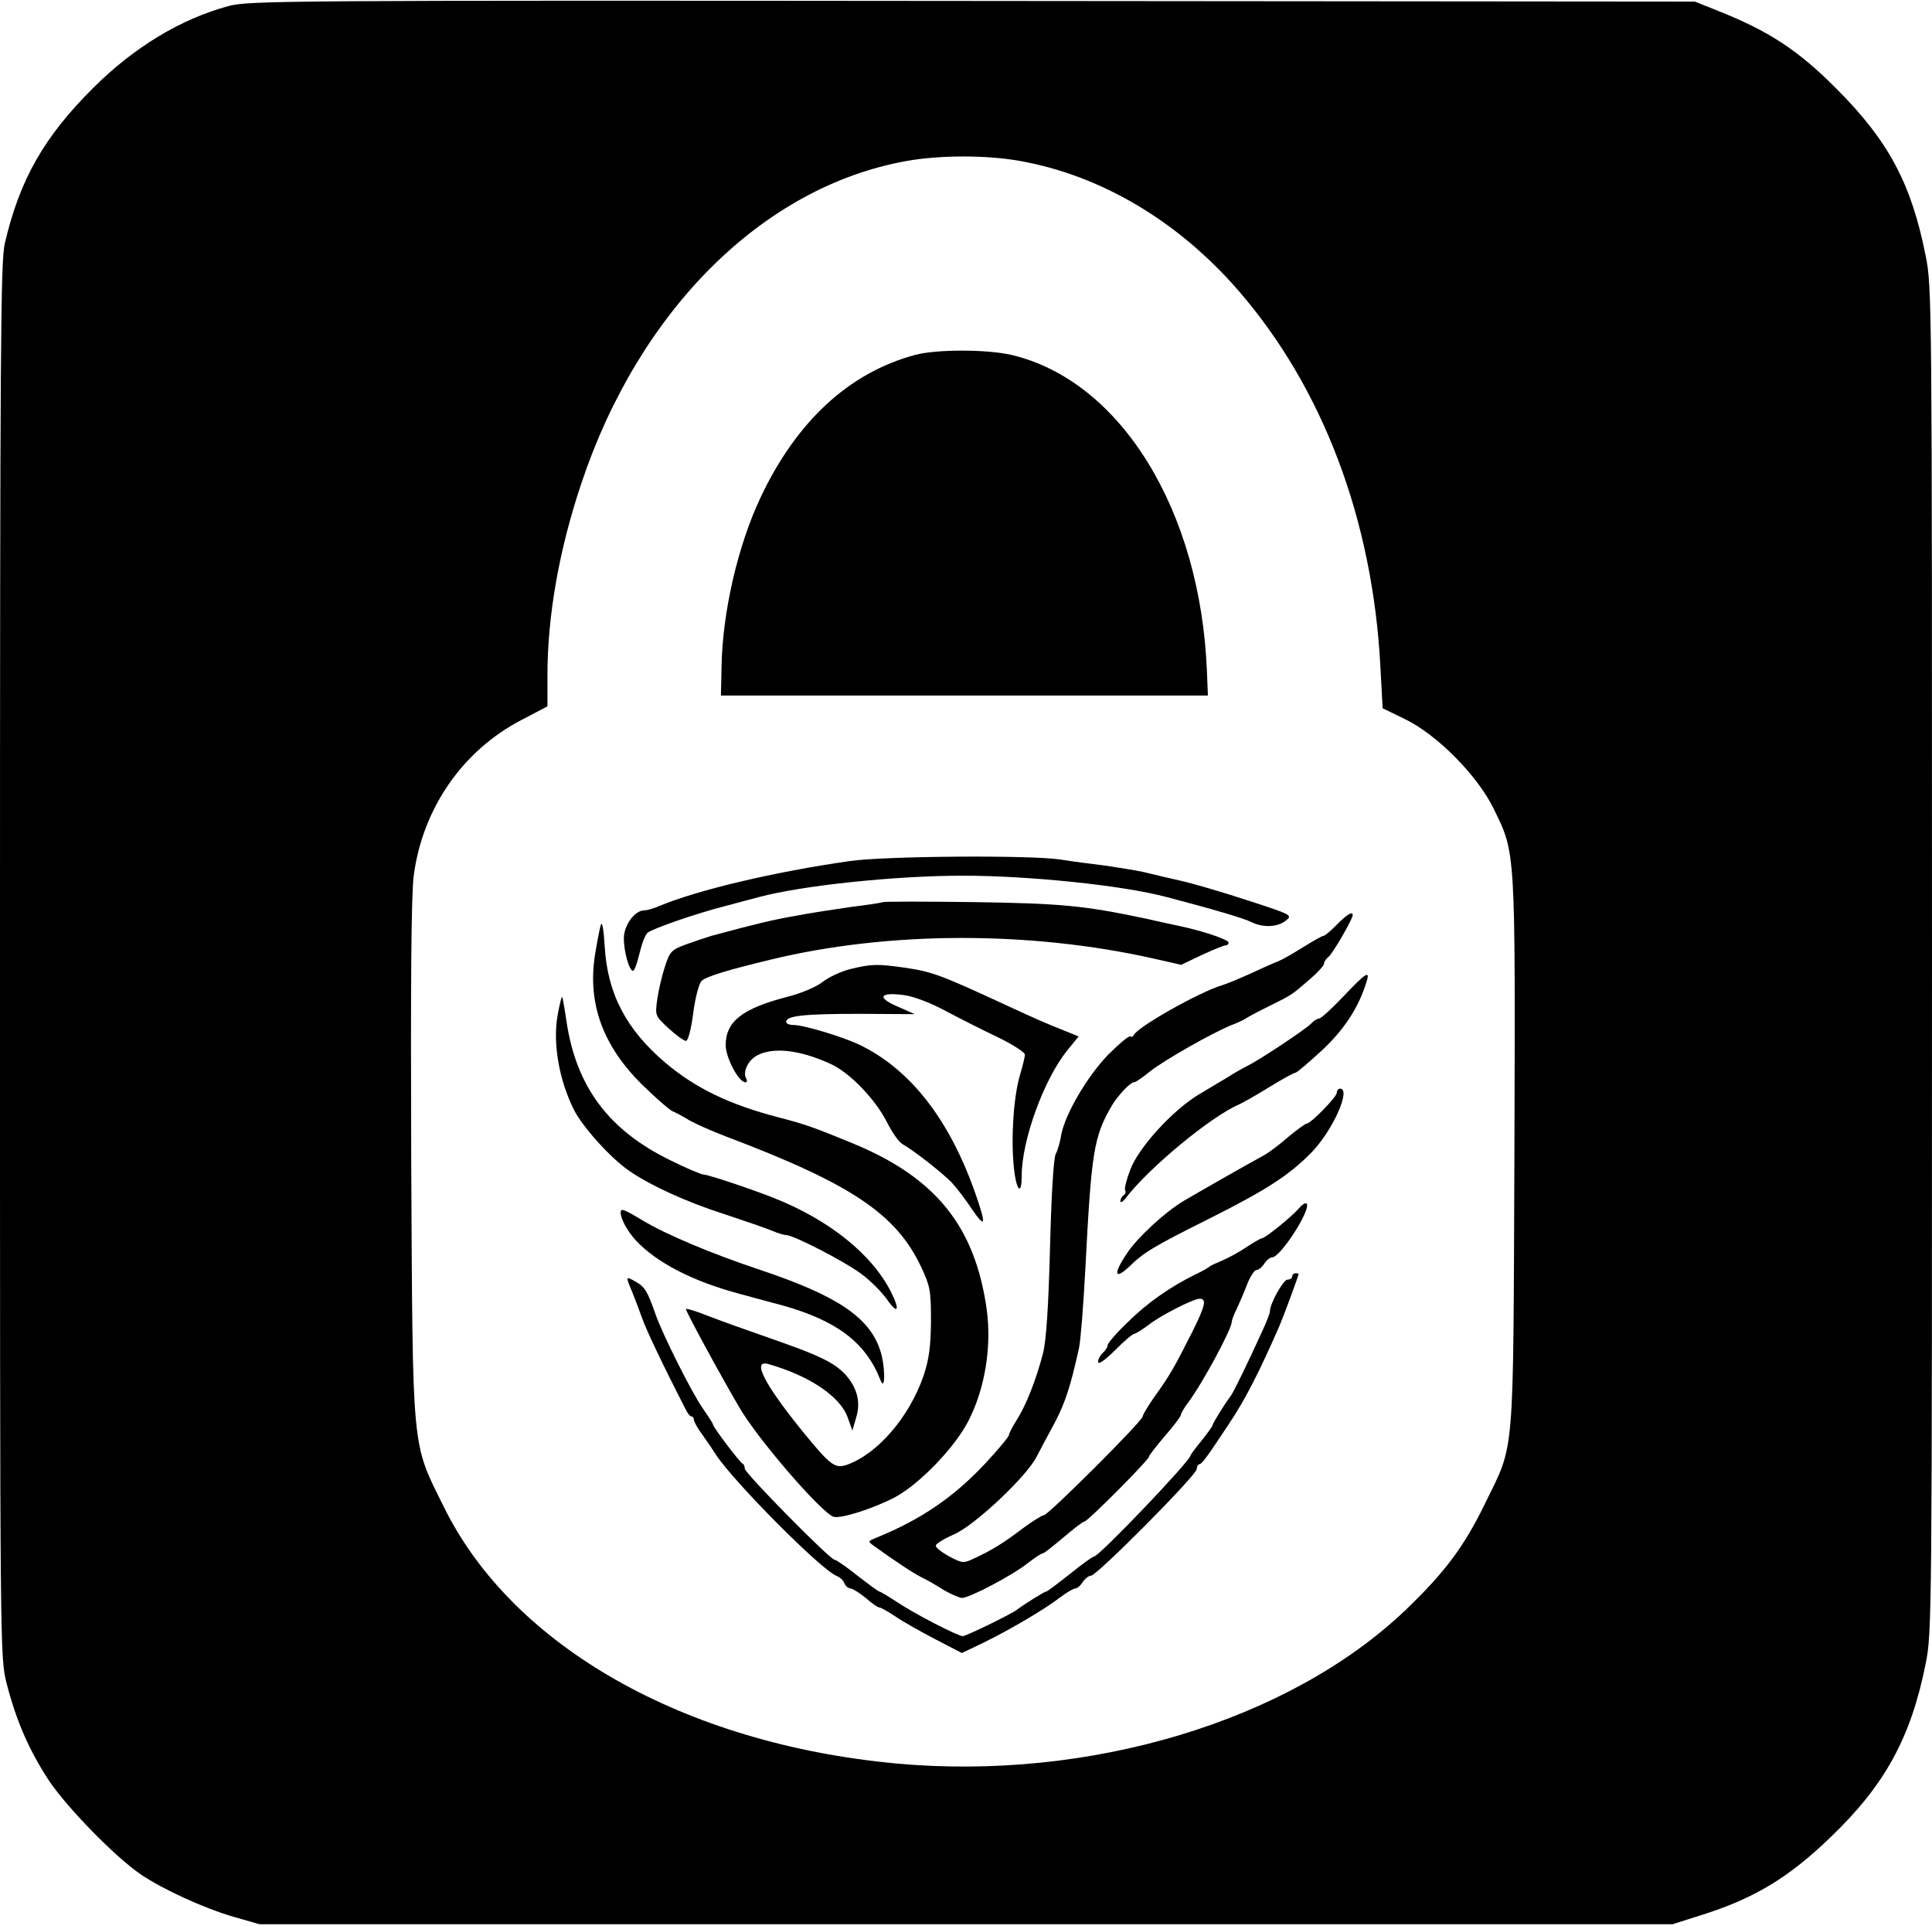 <?xml version="1.0" standalone="no"?>
<!DOCTYPE svg PUBLIC "-//W3C//DTD SVG 20010904//EN"
 "http://www.w3.org/TR/2001/REC-SVG-20010904/DTD/svg10.dtd">
<svg version="1.0" xmlns="http://www.w3.org/2000/svg"
 width="607pt" height="605pt" viewBox="0 0 607 605"
 preserveAspectRatio="xMidYMid meet">
<g transform="translate(0,605) scale(0.1,-0.1)"
fill="#000000" stroke="none">
<path d="M718 6031 c-151 -41 -296 -129 -424 -256 -156 -155 -232 -289 -279
-490 -13 -59 -15 -317 -15 -2254 0 -2187 0 -2187 21 -2270 30 -117 71 -211
133 -305 57 -85 207 -239 289 -295 68 -46 198 -106 292 -133 l80 -23 2220 0
2220 0 88 28 c167 52 277 118 410 247 169 162 251 312 297 543 20 97 20 143
20 2212 0 2069 0 2115 -20 2212 -45 226 -116 360 -280 524 -120 121 -213 182
-375 246 l-70 28 -2270 2 c-2165 2 -2273 1 -2337 -16z m2483 -486 c257 -45
500 -189 690 -408 266 -307 422 -721 446 -1182 l7 -130 70 -34 c101 -49 228
-177 279 -282 69 -141 68 -121 65 -1082 -4 -981 2 -906 -93 -1102 -66 -135
-126 -215 -249 -333 -366 -349 -993 -538 -1601 -482 -664 62 -1204 367 -1420
805 -103 208 -98 159 -103 1090 -2 562 0 836 8 895 28 211 154 393 340 489
l80 42 0 97 c0 186 36 393 106 602 182 546 571 933 1021 1014 104 19 251 19
354 1z"/>
<path d="M2875 4935 c-208 -56 -373 -209 -486 -449 -71 -151 -119 -359 -122
-529 l-2 -92 765 0 765 0 -3 75 c-20 507 -271 914 -614 995 -78 18 -236 18
-303 0z"/>
<path d="M2670 3345 c-238 -34 -478 -91 -598 -141 -18 -8 -39 -14 -48 -14 -30
0 -64 -47 -64 -88 0 -42 17 -102 29 -102 4 0 13 24 20 54 7 30 18 60 26 66 16
13 154 61 245 84 36 10 83 22 105 28 135 36 427 67 640 67 206 0 501 -30 640
-67 145 -38 244 -67 267 -79 37 -18 82 -16 108 5 21 17 20 18 -122 64 -79 26
-172 53 -208 61 -36 8 -87 20 -115 27 -27 6 -84 15 -125 21 -41 5 -104 13
-140 19 -95 14 -546 11 -660 -5z"/>
<path d="M2775 3216 c-5 -2 -50 -9 -100 -15 -49 -7 -128 -19 -175 -28 -74 -13
-116 -23 -265 -63 -16 -5 -52 -17 -80 -27 -46 -17 -51 -23 -66 -70 -9 -27 -20
-74 -24 -102 -7 -52 -7 -52 36 -92 23 -21 48 -39 54 -39 7 0 16 35 23 87 6 48
18 93 26 101 13 14 83 35 216 67 370 90 814 91 1203 4 l88 -20 65 31 c35 16
69 30 74 30 6 0 10 4 10 9 0 9 -80 36 -150 51 -19 4 -71 15 -114 25 -190 40
-262 47 -536 51 -151 2 -279 2 -285 0z"/>
<path d="M4200 3145 c-19 -19 -37 -35 -42 -35 -4 0 -32 -16 -63 -35 -30 -19
-65 -39 -77 -44 -13 -5 -52 -22 -88 -39 -36 -16 -76 -33 -90 -37 -71 -21 -268
-132 -278 -157 -2 -5 -7 -6 -11 -4 -4 3 -35 -23 -69 -57 -65 -67 -136 -187
-148 -253 -3 -21 -11 -48 -17 -59 -7 -12 -14 -133 -18 -295 -5 -187 -12 -293
-22 -331 -21 -82 -53 -163 -82 -209 -14 -22 -25 -43 -25 -48 0 -5 -33 -45 -74
-89 -99 -106 -203 -177 -341 -233 -29 -12 -29 -12 -10 -26 71 -51 124 -86 150
-99 17 -8 48 -26 70 -40 22 -13 48 -24 57 -25 24 0 159 71 208 110 21 16 41
30 46 30 4 0 33 23 65 50 32 27 61 50 66 50 10 0 203 194 203 204 0 4 23 33
50 65 28 32 50 61 50 66 0 4 10 22 23 39 45 60 136 229 137 253 0 6 7 24 15
40 7 15 22 49 32 75 10 27 24 48 30 48 7 0 18 9 25 20 7 11 18 20 25 20 26 0
124 152 108 169 -4 3 -14 -3 -23 -14 -21 -25 -107 -95 -117 -95 -4 0 -26 -13
-49 -28 -22 -15 -57 -34 -76 -42 -19 -8 -37 -16 -40 -19 -3 -3 -23 -15 -45
-25 -77 -38 -151 -89 -212 -150 -35 -33 -63 -66 -63 -72 0 -6 -7 -17 -15 -24
-8 -7 -15 -20 -15 -28 0 -10 20 3 53 36 29 29 56 52 61 52 4 0 25 13 45 28 36
29 141 82 160 82 23 0 18 -22 -24 -106 -56 -111 -71 -137 -118 -202 -20 -29
-37 -57 -37 -62 0 -14 -297 -310 -310 -310 -6 0 -36 -19 -66 -41 -60 -46 -101
-71 -154 -95 -33 -16 -37 -15 -77 6 -24 13 -43 28 -43 34 0 6 26 22 58 36 64
28 224 178 258 242 10 20 36 68 57 107 34 64 51 118 77 236 5 22 14 135 20
250 19 367 26 414 84 513 18 30 57 72 69 72 5 0 27 15 50 34 44 35 197 122
257 146 19 7 40 17 45 21 6 4 39 22 74 39 71 35 69 34 129 86 23 20 42 41 42
47 0 5 6 15 14 21 13 10 76 119 76 131 0 13 -19 2 -50 -30z"/>
<path d="M1888 3145 c-4 -11 -12 -55 -19 -97 -23 -151 25 -284 149 -406 41
-40 84 -78 95 -83 12 -5 36 -18 52 -28 17 -10 68 -33 115 -51 394 -149 535
-243 614 -410 28 -60 31 -73 31 -170 -1 -82 -6 -119 -23 -171 -45 -131 -145
-247 -242 -281 -37 -12 -51 -2 -139 106 -120 148 -159 225 -108 211 129 -36
229 -103 251 -170 l14 -39 12 41 c15 49 3 94 -35 136 -33 35 -80 58 -202 101
-139 49 -160 56 -231 83 -35 14 -65 23 -67 21 -3 -3 106 -204 167 -308 56 -98
259 -333 297 -345 23 -7 128 27 194 62 77 42 186 155 229 238 53 103 74 234
58 352 -37 261 -160 414 -423 522 -117 48 -146 59 -232 81 -153 40 -259 91
-353 170 -124 105 -183 217 -192 365 -3 52 -8 82 -12 70z"/>
<path d="M2673 3006 c-29 -7 -68 -25 -89 -41 -20 -16 -68 -36 -112 -47 -139
-36 -192 -77 -192 -151 0 -40 41 -117 62 -117 5 0 6 5 3 11 -13 20 5 59 35 74
51 26 132 17 229 -27 60 -27 140 -110 177 -182 16 -32 38 -64 49 -70 36 -20
130 -94 156 -122 15 -16 43 -53 63 -83 43 -63 45 -49 10 51 -82 233 -205 390
-366 467 -54 25 -173 61 -205 61 -13 0 -23 4 -23 10 0 19 57 25 229 25 l175
-1 -54 24 c-66 28 -57 46 19 36 32 -4 84 -24 134 -51 45 -24 119 -61 165 -83
45 -22 82 -46 82 -53 0 -8 -7 -36 -15 -63 -20 -66 -29 -194 -20 -287 7 -76 25
-98 25 -31 0 111 69 302 143 394 l36 44 -47 19 c-55 22 -79 32 -187 82 -201
93 -226 102 -312 115 -87 12 -103 12 -170 -4z"/>
<path d="M4220 2919 c-36 -38 -70 -69 -76 -69 -6 0 -17 -7 -24 -15 -13 -15
-158 -112 -200 -133 -14 -7 -41 -22 -61 -35 -20 -12 -62 -37 -92 -55 -82 -49
-190 -167 -216 -237 -12 -31 -19 -60 -16 -65 3 -5 1 -11 -5 -15 -5 -3 -10 -12
-10 -18 0 -7 7 -3 16 8 70 93 266 256 356 295 13 6 56 30 96 55 41 25 77 45
82 45 4 0 42 32 83 70 71 66 117 137 141 218 11 35 -4 25 -74 -49z"/>
<path d="M1752 2861 c-16 -89 5 -206 52 -299 28 -54 116 -152 174 -191 67 -46
181 -98 297 -135 66 -22 134 -45 152 -53 17 -7 36 -13 43 -13 23 0 186 -84
236 -122 29 -21 64 -57 80 -79 35 -51 43 -36 13 23 -60 118 -194 226 -369 295
-68 27 -205 73 -219 73 -7 0 -55 20 -105 45 -193 94 -295 230 -326 435 -6 41
-12 76 -14 78 -2 1 -8 -24 -14 -57z"/>
<path d="M4200 2617 c0 -13 -82 -97 -95 -97 -4 0 -30 -19 -58 -42 -27 -24 -62
-50 -77 -58 -43 -23 -211 -119 -250 -142 -58 -34 -147 -116 -179 -165 -44 -65
-40 -86 7 -42 46 45 76 63 254 152 177 89 246 134 314 202 69 68 131 205 94
205 -5 0 -10 -6 -10 -13z"/>
<path d="M1950 2241 c0 -20 20 -57 47 -87 65 -70 178 -129 328 -169 55 -15
114 -31 130 -35 173 -48 265 -117 311 -235 16 -42 16 45 -1 94 -34 103 -136
171 -375 251 -156 52 -298 112 -371 156 -60 36 -69 39 -69 25z"/>
<path d="M4060 2040 c0 -5 -7 -10 -15 -10 -13 0 -55 -75 -55 -99 0 -6 -10 -32
-22 -58 -40 -89 -93 -198 -101 -208 -19 -25 -57 -86 -57 -92 0 -3 -16 -25 -35
-49 -19 -23 -35 -45 -35 -47 0 -16 -287 -317 -303 -317 -4 0 -39 -25 -76 -55
-38 -30 -71 -55 -74 -55 -6 0 -68 -39 -92 -57 -18 -14 -160 -83 -170 -83 -16
0 -155 72 -208 108 -26 17 -51 32 -54 32 -3 0 -34 23 -69 50 -35 28 -67 50
-72 50 -14 0 -282 272 -282 286 0 7 -3 14 -7 16 -9 4 -93 115 -93 123 0 3 -15
26 -33 52 -34 49 -125 230 -147 293 -26 74 -34 87 -62 103 -33 19 -33 18 -12
-31 8 -20 22 -57 31 -82 13 -37 64 -145 137 -287 6 -13 14 -23 19 -23 4 0 7
-5 7 -10 0 -6 12 -28 28 -49 15 -21 34 -49 42 -62 57 -86 332 -363 379 -380
10 -4 21 -14 24 -23 4 -9 12 -16 19 -16 7 -1 29 -14 48 -30 19 -17 38 -30 43
-30 5 0 27 -13 50 -28 23 -16 80 -48 126 -72 l83 -43 67 32 c84 41 196 107
242 143 20 15 42 28 48 28 6 0 16 9 23 20 7 11 19 20 26 20 18 0 332 316 332
335 0 8 4 15 8 15 8 0 25 24 92 125 52 77 98 168 160 310 12 28 60 157 60 163
0 1 -4 2 -10 2 -5 0 -10 -4 -10 -10z"/>
</g>
</svg>
